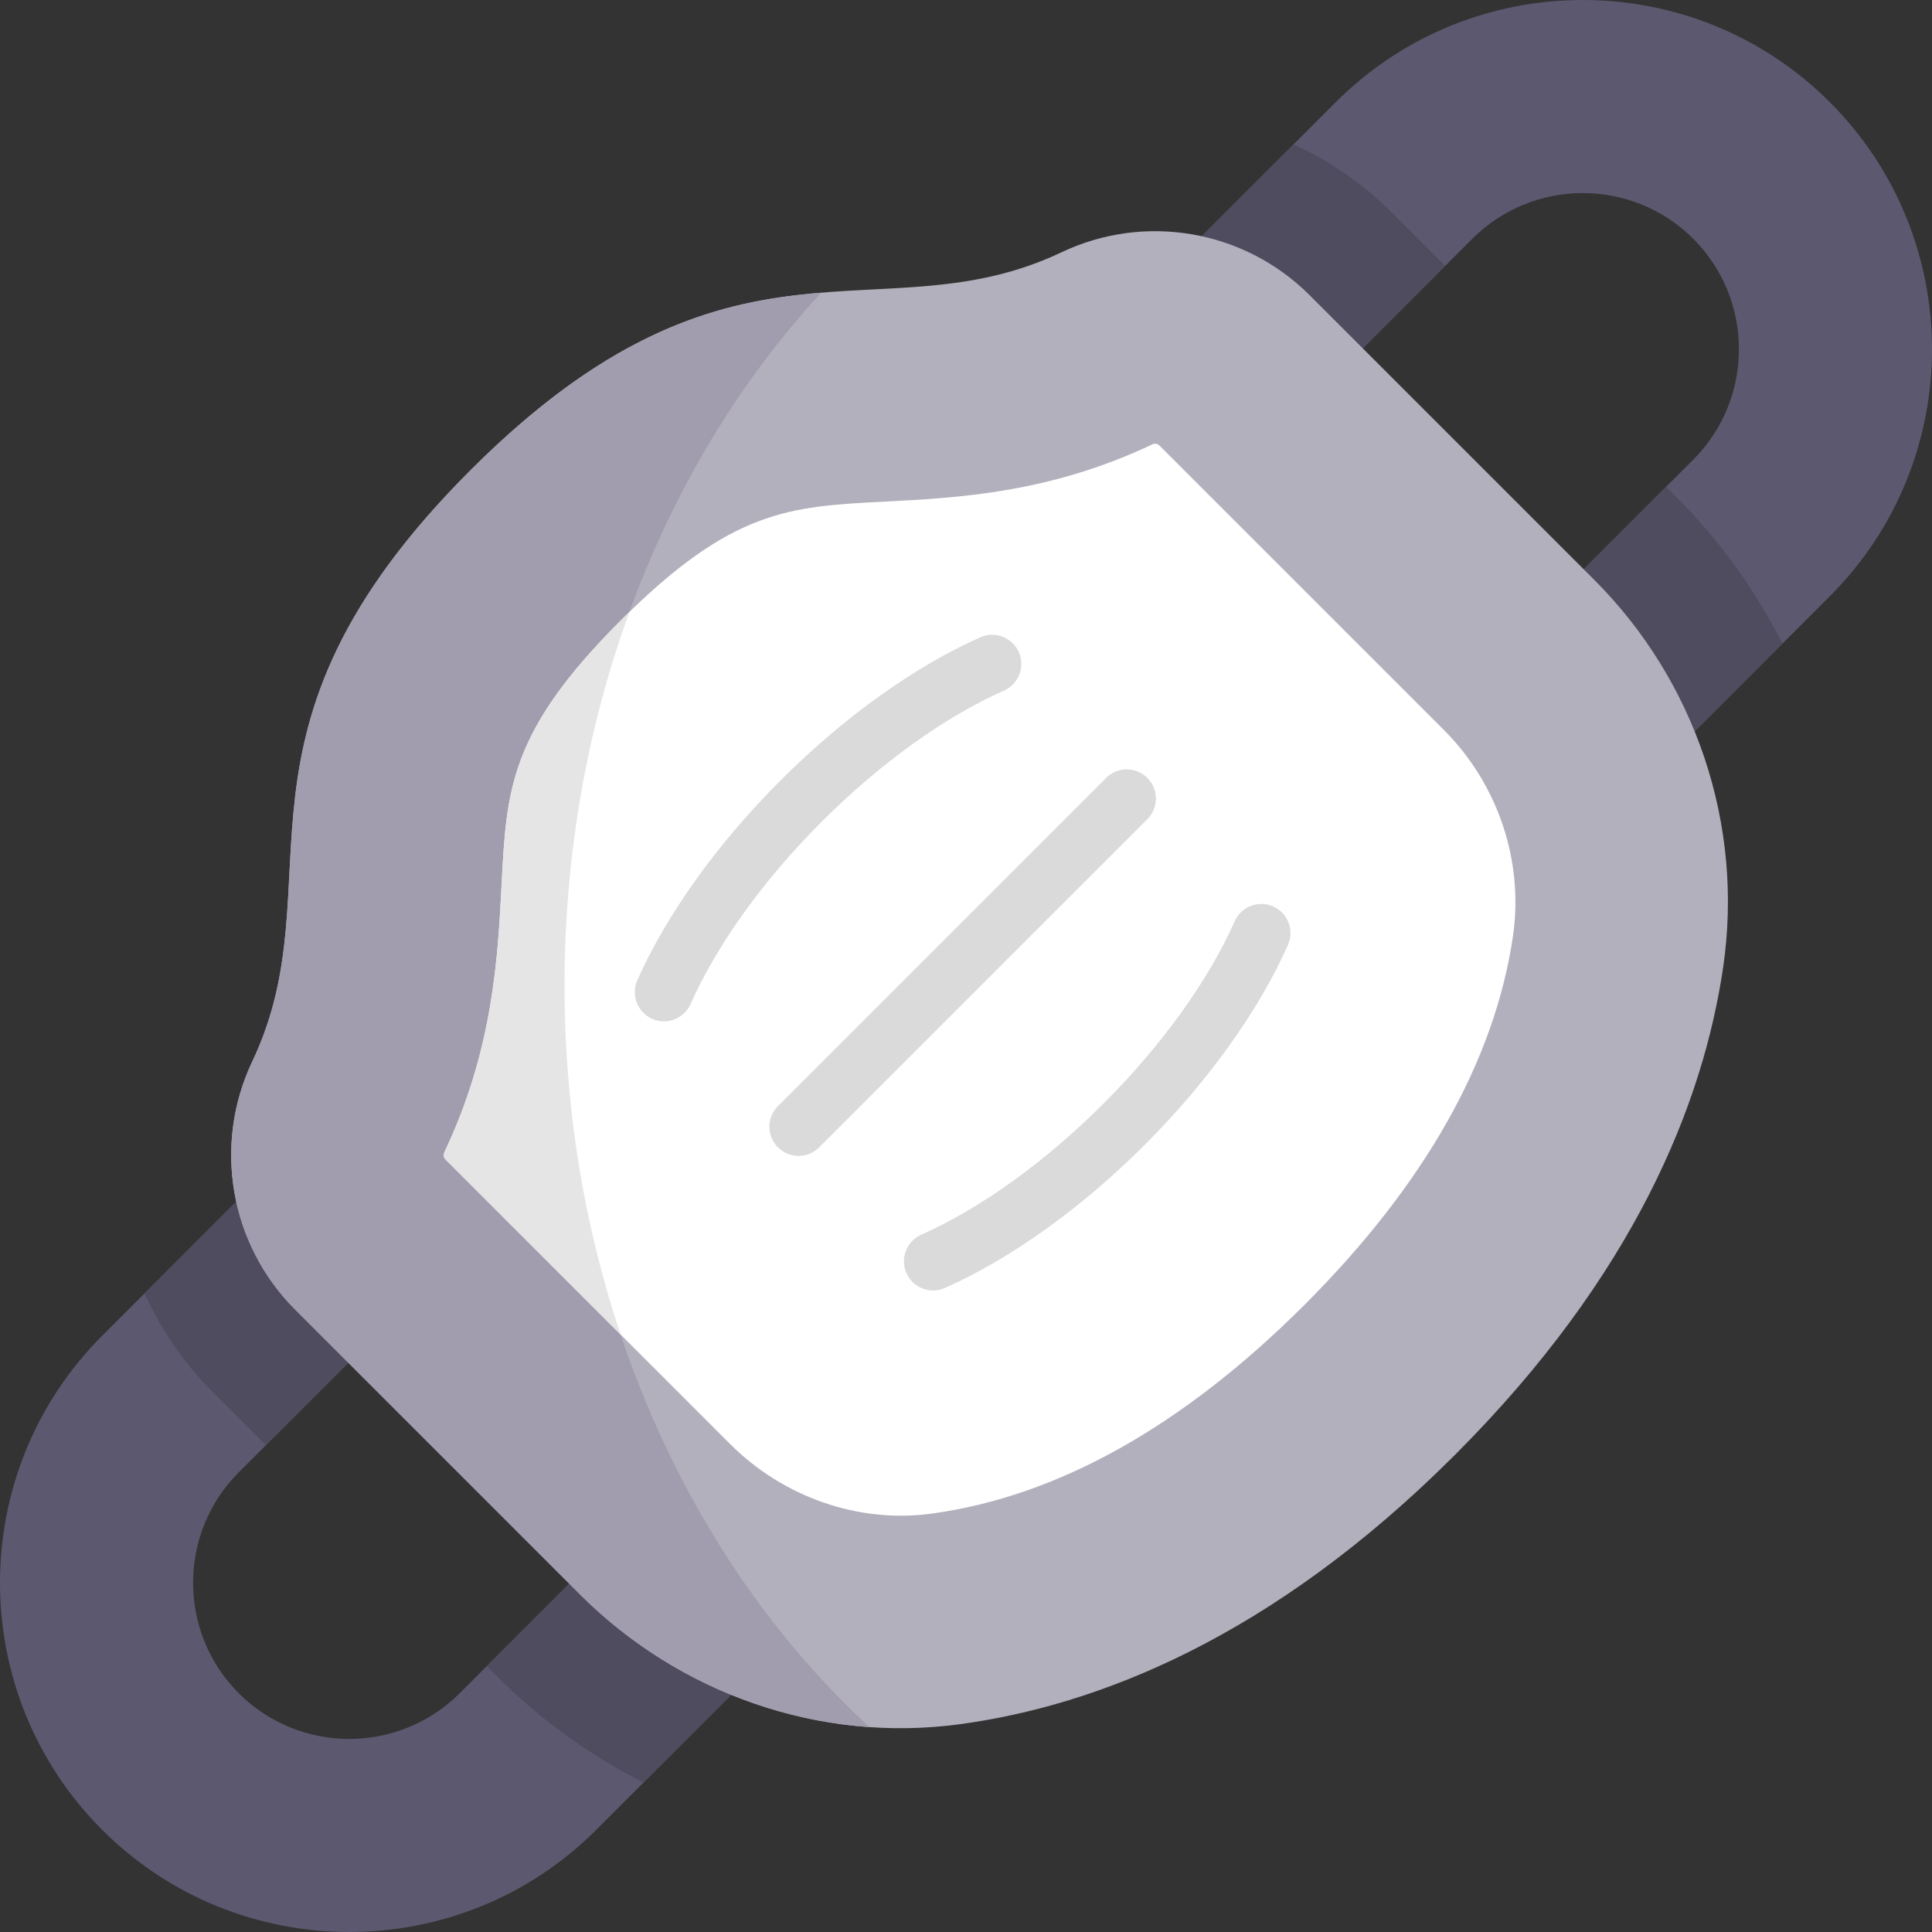 <svg id="Capa_1" enable-background="new 0 0 497 497" height="512" viewBox="0 0 497 497" width="512" xmlns="http://www.w3.org/2000/svg"><rect x="0" y="0" width="497" height="497" fill="#333333" stroke="none"/><g><path d="m470.718 26.282c-35.042-35.042-92.06-35.042-127.103 0l-51.604 51.604 35.138 35.138 51.604-51.604c15.667-15.667 41.16-15.667 56.827 0s15.667 41.16 0 56.827l-51.604 51.604 35.138 35.138 51.604-51.604c35.043-35.043 35.043-92.061 0-127.103z" fill="#5c586f"/><path d="m169.851 383.976-51.604 51.604c-15.667 15.667-41.16 15.667-56.827 0s-15.667-41.16 0-56.827l51.604-51.604-35.138-35.138-51.604 51.604c-35.042 35.042-35.042 92.06 0 127.103 35.042 35.042 92.061 35.042 127.103 0l51.604-51.604z" fill="#5c586f"/><g fill="#4f4c5f"><path d="m292.011 77.886 35.138 35.138 44.629-44.629-13.664-13.664c-7.454-7.454-16.041-13.354-25.362-17.585z"/><path d="m458.534 165.569c-6.965-13.771-16.106-26.524-27.238-37.656l-2.691-2.691-44.629 44.629 35.138 35.138z"/></g><g fill="#4f4c5f"><path d="m37.189 332.709c4.195 9.289 10.063 17.925 17.543 25.405l13.664 13.664 44.628-44.628-35.138-35.138z"/><path d="m204.989 419.114-35.138-35.138-44.629 44.629 2.706 2.707c11.075 11.075 23.825 20.243 37.614 27.249z"/></g><path d="m410.083 149.127-73.182-73.182c-16.807-16.806-42.374-21.241-63.843-11.044-46.678 22.171-84.489-11.473-152.059 56.097-67.571 67.571-33.927 105.381-56.098 152.059-10.197 21.469-5.763 47.037 11.044 63.844l73.197 73.198c25.657 25.657 61.778 38.313 97.736 33.452 35.195-4.758 80.178-22.066 127.393-69.28 46.323-46.323 63.858-90.498 68.997-125.389 5.392-36.609-7.02-73.59-33.185-99.755z" fill="#b2b0bc"/><path d="m145.222 253.591c0-70.791 25.497-134.409 66.036-178.304-25.413 2.115-53.411 8.862-90.259 45.711-67.571 67.571-33.927 105.381-56.098 152.059-10.197 21.469-5.763 47.037 11.044 63.844l73.197 73.198c20.121 20.121 46.677 32.242 74.543 34.193-47.687-43.814-78.463-112.927-78.463-190.701z" fill="#a19dae"/><path d="m371.431 187.778-73.182-73.182c-.465-.465-1.164-.594-1.739-.321-26.47 12.572-50.055 13.787-69.007 14.764-24.486 1.262-39.266 2.024-67.854 30.611-28.587 28.587-29.349 43.367-30.61 67.853-.976 18.952-2.192 42.538-14.764 69.007-.273.575-.145 1.275.32 1.74l73.198 73.198c13.752 13.752 33.102 20.457 51.762 17.934 32.456-4.387 64.776-22.475 96.063-53.762 30.833-30.833 48.856-62.695 53.57-94.702 2.846-19.311-3.793-39.176-17.757-53.14z" fill="#fff"/><g><g><path d="m200.116 295.153c-2.929-2.929-2.929-7.678 0-10.606l84.432-84.432c2.929-2.929 7.678-2.929 10.606 0 2.929 2.929 2.929 7.678 0 10.606l-84.432 84.432c-2.929 2.93-7.678 2.929-10.606 0z" fill="#dadada"/></g></g><g><g><path d="m170.793 262.732c-5.364 0-9.066-5.547-6.853-10.542 7.488-16.892 20.568-35.152 36.833-51.417s34.525-29.346 51.417-36.833c3.784-1.679 8.217.03 9.895 3.817 1.679 3.787-.03 8.217-3.817 9.896-15.245 6.758-31.897 18.735-46.889 33.726-14.99 14.991-26.968 31.643-33.726 46.889-1.24 2.8-3.984 4.464-6.86 4.464z" fill="#dadada"/></g></g><g><g><path d="m233.183 327.51c-1.679-3.787.03-8.217 3.817-9.896 15.246-6.758 31.897-18.735 46.889-33.726 14.99-14.99 26.967-31.642 33.726-46.889 1.678-3.787 6.109-5.496 9.896-3.817 3.787 1.678 5.496 6.109 3.817 9.896-7.488 16.893-20.569 35.153-36.833 51.417-16.265 16.265-34.525 29.345-51.417 36.833-3.786 1.679-8.217-.03-9.895-3.818z" fill="#dadada"/></g></g><path d="m145.222 253.591c0-34.203 5.964-66.725 16.687-96.166-.745.725-1.495 1.46-2.259 2.224-28.587 28.587-29.349 43.367-30.61 67.853-.976 18.952-2.192 42.538-14.764 69.007-.273.575-.145 1.275.32 1.74l45.054 45.054c-9.297-27.714-14.428-57.99-14.428-89.712z" fill="#e5e5e5"/></g></svg>